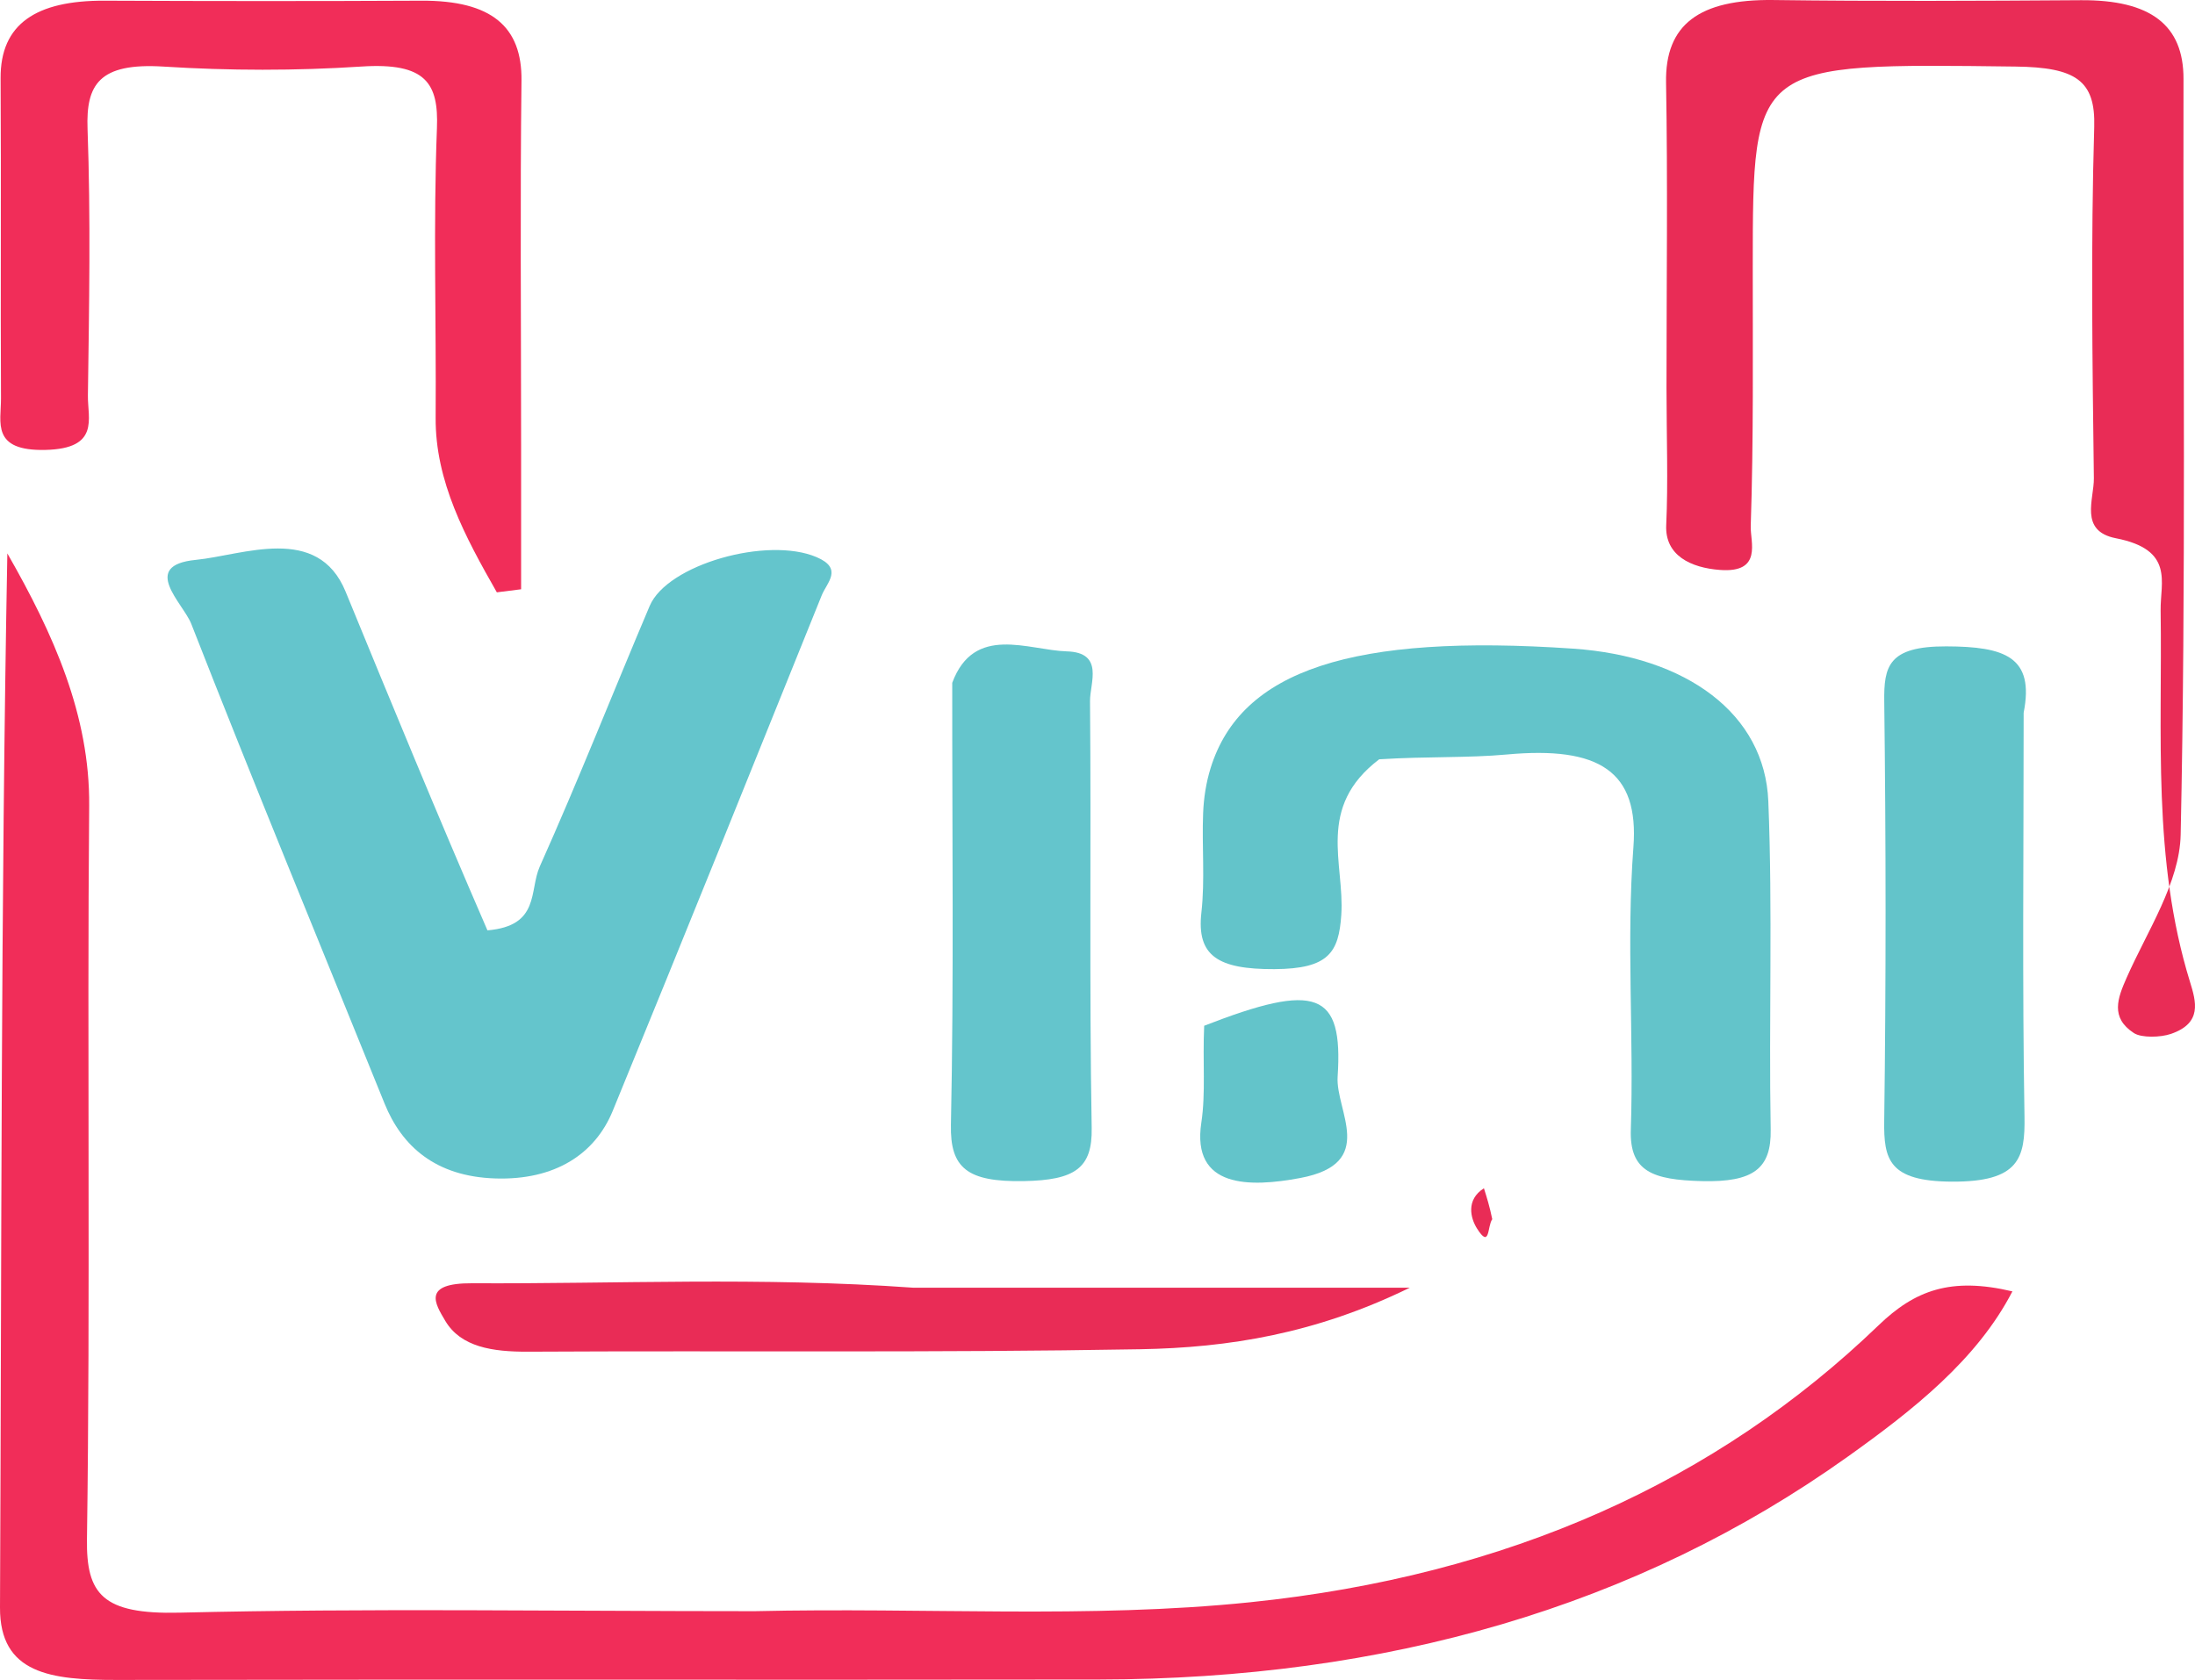 <?xml version="1.0" encoding="utf-8"?>
<svg viewBox="6.901 4.782 318.971 244.194" width="318.971" height="244.194" xmlns="http://www.w3.org/2000/svg">
	<path fill="#F12D59" opacity="1" stroke="none" d="M 116.581 238.983 C 141.521 238.416 165.066 240.103 188.537 237.689 C 226.146 233.818 256.411 220.034 279.876 197.439 C 285.172 192.335 290.382 190.381 299.337 192.497 C 294.213 202.399 284.967 209.705 275.378 216.545 C 244.753 238.387 208.194 248.856 166.578 248.916 C 119.013 248.983 71.449 248.889 23.884 248.976 C 14.295 248.994 6.855 248.096 6.901 238.441 C 7.138 187.41 7.014 136.378 7.969 85.227 C 14.687 96.954 19.972 108.785 19.86 121.911 C 19.551 157.437 20.041 192.97 19.539 228.496 C 19.427 236.498 21.769 239.467 32.988 239.198 C 60.348 238.541 87.754 238.983 116.581 238.983 Z" style=""/>
	<path fill="#64C5CC" opacity="1" stroke="none" d="M 77.735 140.018 C 85.42 139.364 83.77 134.24 85.348 130.715 C 90.964 118.176 95.961 105.469 101.312 92.858 C 103.871 86.829 118.422 82.714 125.57 85.769 C 129.474 87.436 127.056 89.467 126.312 91.318 C 116.238 116.313 106.17 141.311 95.938 166.266 C 93.367 172.539 87.546 176.361 78.874 176.081 C 70.159 175.801 65.281 171.37 62.777 165.175 C 53.384 141.946 43.806 118.762 34.696 95.469 C 33.525 92.472 27.178 86.967 35.371 86.163 C 42.211 85.489 53.061 80.896 57.117 90.769 C 63.758 106.938 70.399 123.104 77.735 140.018 Z" style=""/>
	<path fill="#E92C56" opacity="1" stroke="none" d="M 249.072 61.161 C 249.075 45.637 249.262 31.208 249.008 16.784 C 248.858 8.377 253.78 4.642 264.635 4.786 C 279.518 4.982 294.409 4.911 309.295 4.811 C 319.438 4.744 324.218 8.431 324.201 16.255 C 324.123 52.877 324.576 89.505 323.788 126.118 C 323.638 133.082 318.971 140.044 315.944 146.891 C 314.617 149.895 313.544 152.697 316.989 154.946 C 318.091 155.664 320.849 155.593 322.378 155.068 C 326.956 153.495 326.033 150.384 325.138 147.48 C 319.646 129.673 321.14 111.551 320.878 93.5 C 320.817 89.421 322.914 84.685 314.375 83.021 C 308.998 81.972 311.216 77.343 311.176 74.29 C 310.96 57.274 310.726 40.25 311.228 23.244 C 311.427 16.479 308.559 14.566 299.781 14.457 C 261.606 13.984 261.624 13.755 261.606 43.543 C 261.601 56.121 261.73 68.701 261.312 81.272 C 261.237 83.556 263.063 88.089 256.852 87.629 C 252.614 87.316 248.83 85.532 249.031 81.121 C 249.317 74.841 249.083 68.545 249.072 61.161 Z" style=""/>
	<path fill="#63C4CA" opacity="1" stroke="none" d="M 207.323 115.153 C 198.112 122.153 202.321 130.311 201.813 137.782 C 201.444 143.202 200.013 145.617 192.088 145.655 C 183.881 145.693 180.771 143.724 181.484 137.431 C 182.02 132.655 181.544 127.815 181.735 123.009 C 181.821 120.802 182.159 118.558 182.828 116.413 C 187.262 102.178 203.46 96.872 235.507 99.069 C 252.035 100.203 263.36 108.56 263.868 121.256 C 264.506 137.153 263.929 153.075 264.211 168.984 C 264.312 174.613 261.759 176.666 254.175 176.468 C 247.104 176.281 243.686 175.101 243.888 168.995 C 244.338 155.311 243.23 141.58 244.263 127.933 C 245.102 116.891 239.31 113.218 225.855 114.456 C 220.163 114.978 214.347 114.716 207.323 115.153 Z" style=""/>
	<path fill="#F12D59" opacity="1" stroke="none" d="M 82.627 69.616 C 82.627 77.252 82.627 83.845 82.627 90.438 C 81.45 90.585 80.276 90.734 79.099 90.883 C 74.512 82.832 70.142 74.754 70.208 65.488 C 70.306 51.452 69.856 37.408 70.396 23.384 C 70.644 16.917 68.821 13.839 59.422 14.455 C 49.902 15.079 40.209 15.064 30.683 14.462 C 21.247 13.866 19.395 17.119 19.623 23.499 C 20.09 36.417 19.854 49.352 19.675 62.279 C 19.629 65.625 21.446 69.987 13.528 70.181 C 5.577 70.374 7.066 66.165 7.045 62.699 C 6.967 47.186 7.083 31.672 6.988 16.159 C 6.939 8.246 12.166 4.84 22.09 4.882 C 37.431 4.948 52.778 4.96 68.12 4.882 C 78.378 4.828 82.772 8.693 82.682 16.495 C 82.477 33.855 82.624 51.214 82.627 69.616 Z" style=""/>
	<path fill="#64C5CC" opacity="1" stroke="none" d="M 145.277 104.038 C 148.456 95.469 156.328 99.298 161.928 99.465 C 167.412 99.627 165.277 104.085 165.3 106.685 C 165.482 127.378 165.179 148.073 165.542 168.764 C 165.646 174.577 163.131 176.335 155.662 176.466 C 147.449 176.61 144.956 174.566 145.086 168.279 C 145.525 147.222 145.256 126.158 145.277 104.038 Z" style=""/>
	<path fill="#63C4CA" opacity="1" stroke="none" d="M 300.972 108.385 C 300.972 128.66 300.765 147.875 301.094 167.086 C 301.197 173.108 300.341 176.604 290.515 176.546 C 281.356 176.493 280.637 173.299 280.709 167.746 C 280.981 147.426 280.963 127.1 280.715 106.78 C 280.652 101.66 281.272 98.714 289.722 98.738 C 298.261 98.763 302.573 100.263 300.972 108.385 Z" style=""/>
	<path fill="#E92C56" opacity="1" stroke="none" d="M 139.619 191.963 C 163.526 191.963 185.981 191.963 211.768 191.963 C 198.074 198.661 185.41 200.677 172.642 200.906 C 142.989 201.432 113.313 201.099 83.646 201.263 C 78.45 201.292 73.869 200.581 71.61 196.786 C 70.093 194.237 68.223 191.277 75.528 191.315 C 96.411 191.428 117.311 190.368 139.619 191.963 Z" style=""/>
	<path fill="#63C4CA" opacity="1" stroke="none" d="M 181.888 153.886 C 198.236 147.515 202.104 148.924 201.282 161.286 C 200.95 166.259 207.112 173.899 195.853 176.015 C 188.517 177.395 180.03 177.526 181.475 167.97 C 182.13 163.639 181.648 159.206 181.888 153.886 Z" style=""/>
	<path fill="#E92C56" opacity="1" stroke="none" d="M 223.752 182.006 C 223.013 183.008 223.458 186.424 221.516 183.326 C 220.616 181.888 219.881 179.193 222.54 177.508 C 222.959 178.835 223.374 180.159 223.752 182.006 Z" style=""/>
</svg>